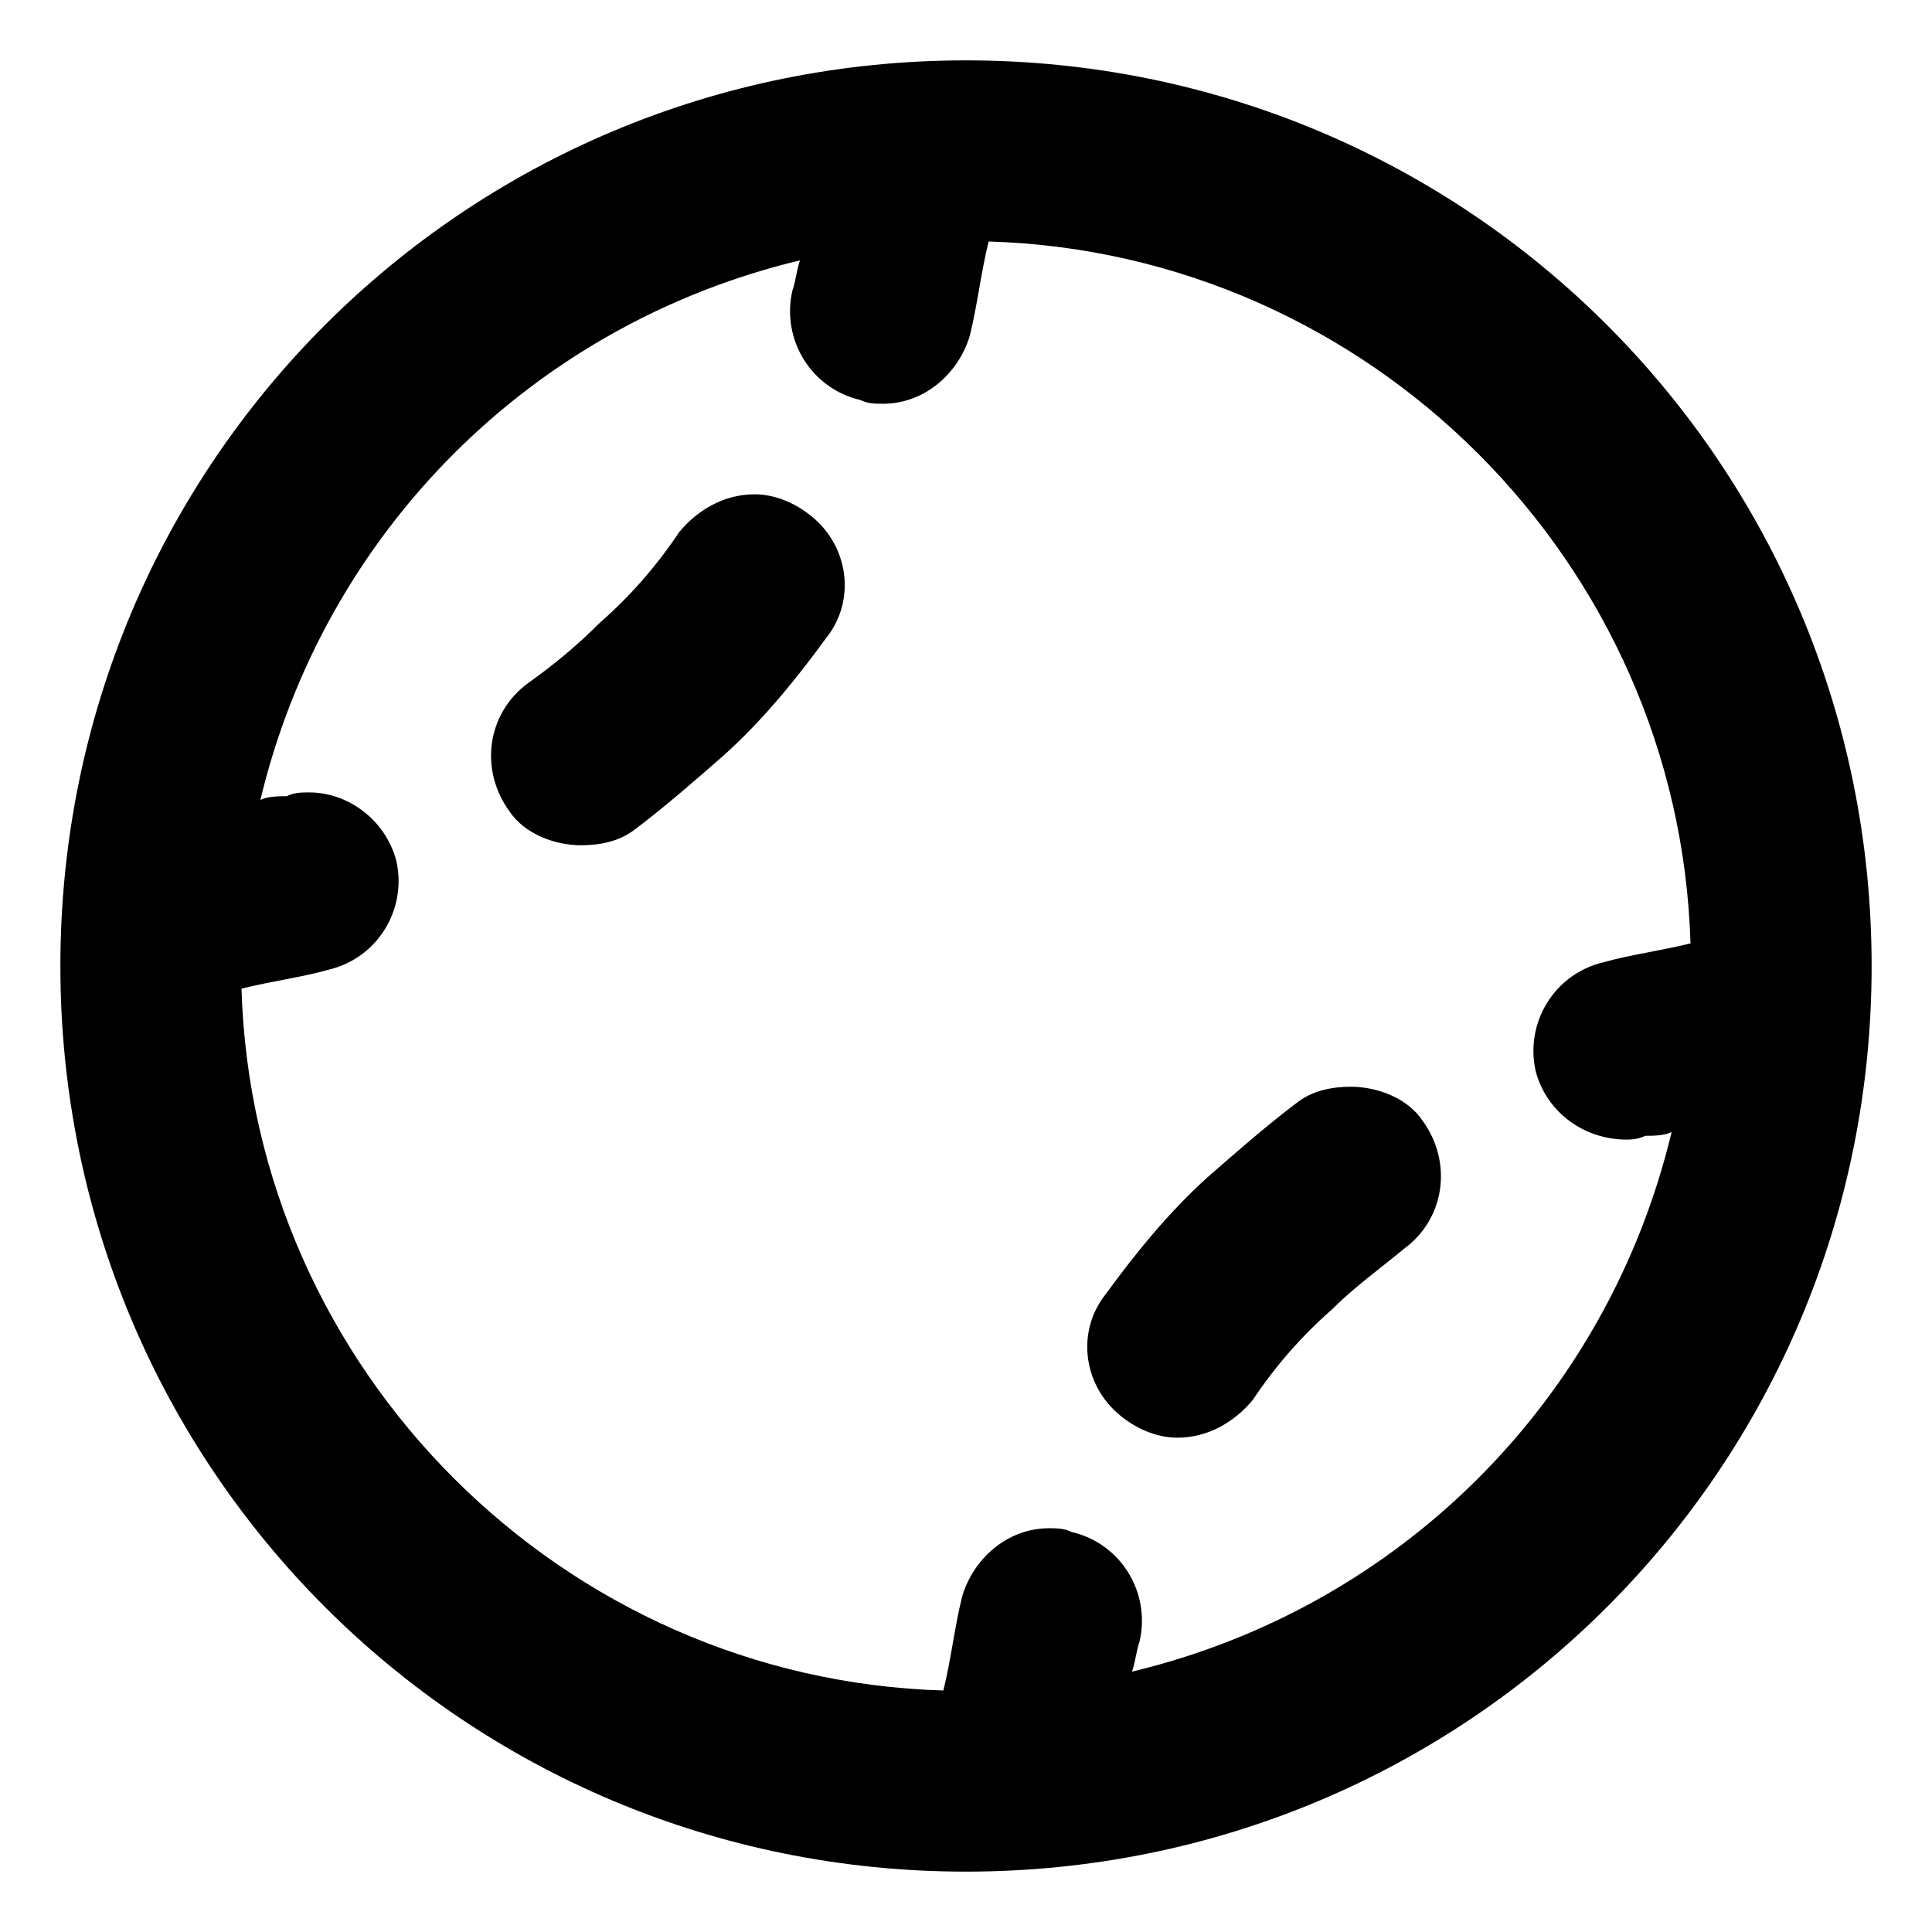 <svg xmlns="http://www.w3.org/2000/svg" viewBox="0 0 512 512"><!-- Font Awesome Pro 6.0.0-alpha1 by @fontawesome - https://fontawesome.com License - https://fontawesome.com/license (Commercial License) --><path d="M256 16C123 16 16 123 16 256S123 496 256 496S496 389 496 256S389 16 256 16ZM300 443C301 440 301 438 302 435C305 422 297 409 284 406C282 405 280 405 278 405C267 405 258 413 255 423C253 431 252 440 250 448C149 445 67 363 64 262C72 260 80 259 87 257C100 254 108 241 105 228C102 217 92 210 82 210C80 210 78 210 76 211C74 211 71 211 69 212C86 141 141 86 212 69C211 72 211 74 210 77C207 90 215 103 228 106C230 107 232 107 234 107C245 107 254 99 257 89C259 81 260 72 262 64C363 67 445 149 448 250C440 252 432 253 425 255C412 258 404 271 407 284C410 295 420 302 431 302C432 302 434 302 436 301C438 301 441 301 443 300C426 371 371 426 300 443ZM200 131C192 131 185 135 180 141C174 150 167 158 159 165C153 171 147 176 140 181C129 189 127 204 135 215C139 221 147 224 154 224C159 224 164 223 168 220C176 214 184 207 192 200C202 191 211 180 219 169C227 159 225 144 214 136C210 133 205 131 200 131ZM358 288C353 288 348 289 344 292C336 298 328 305 320 312C310 321 301 332 293 343C285 353 287 368 298 376C302 379 307 381 312 381C320 381 327 377 332 371C338 362 345 354 353 347C359 341 366 336 372 331C383 323 385 308 377 297C373 291 365 288 358 288Z"/></svg>
